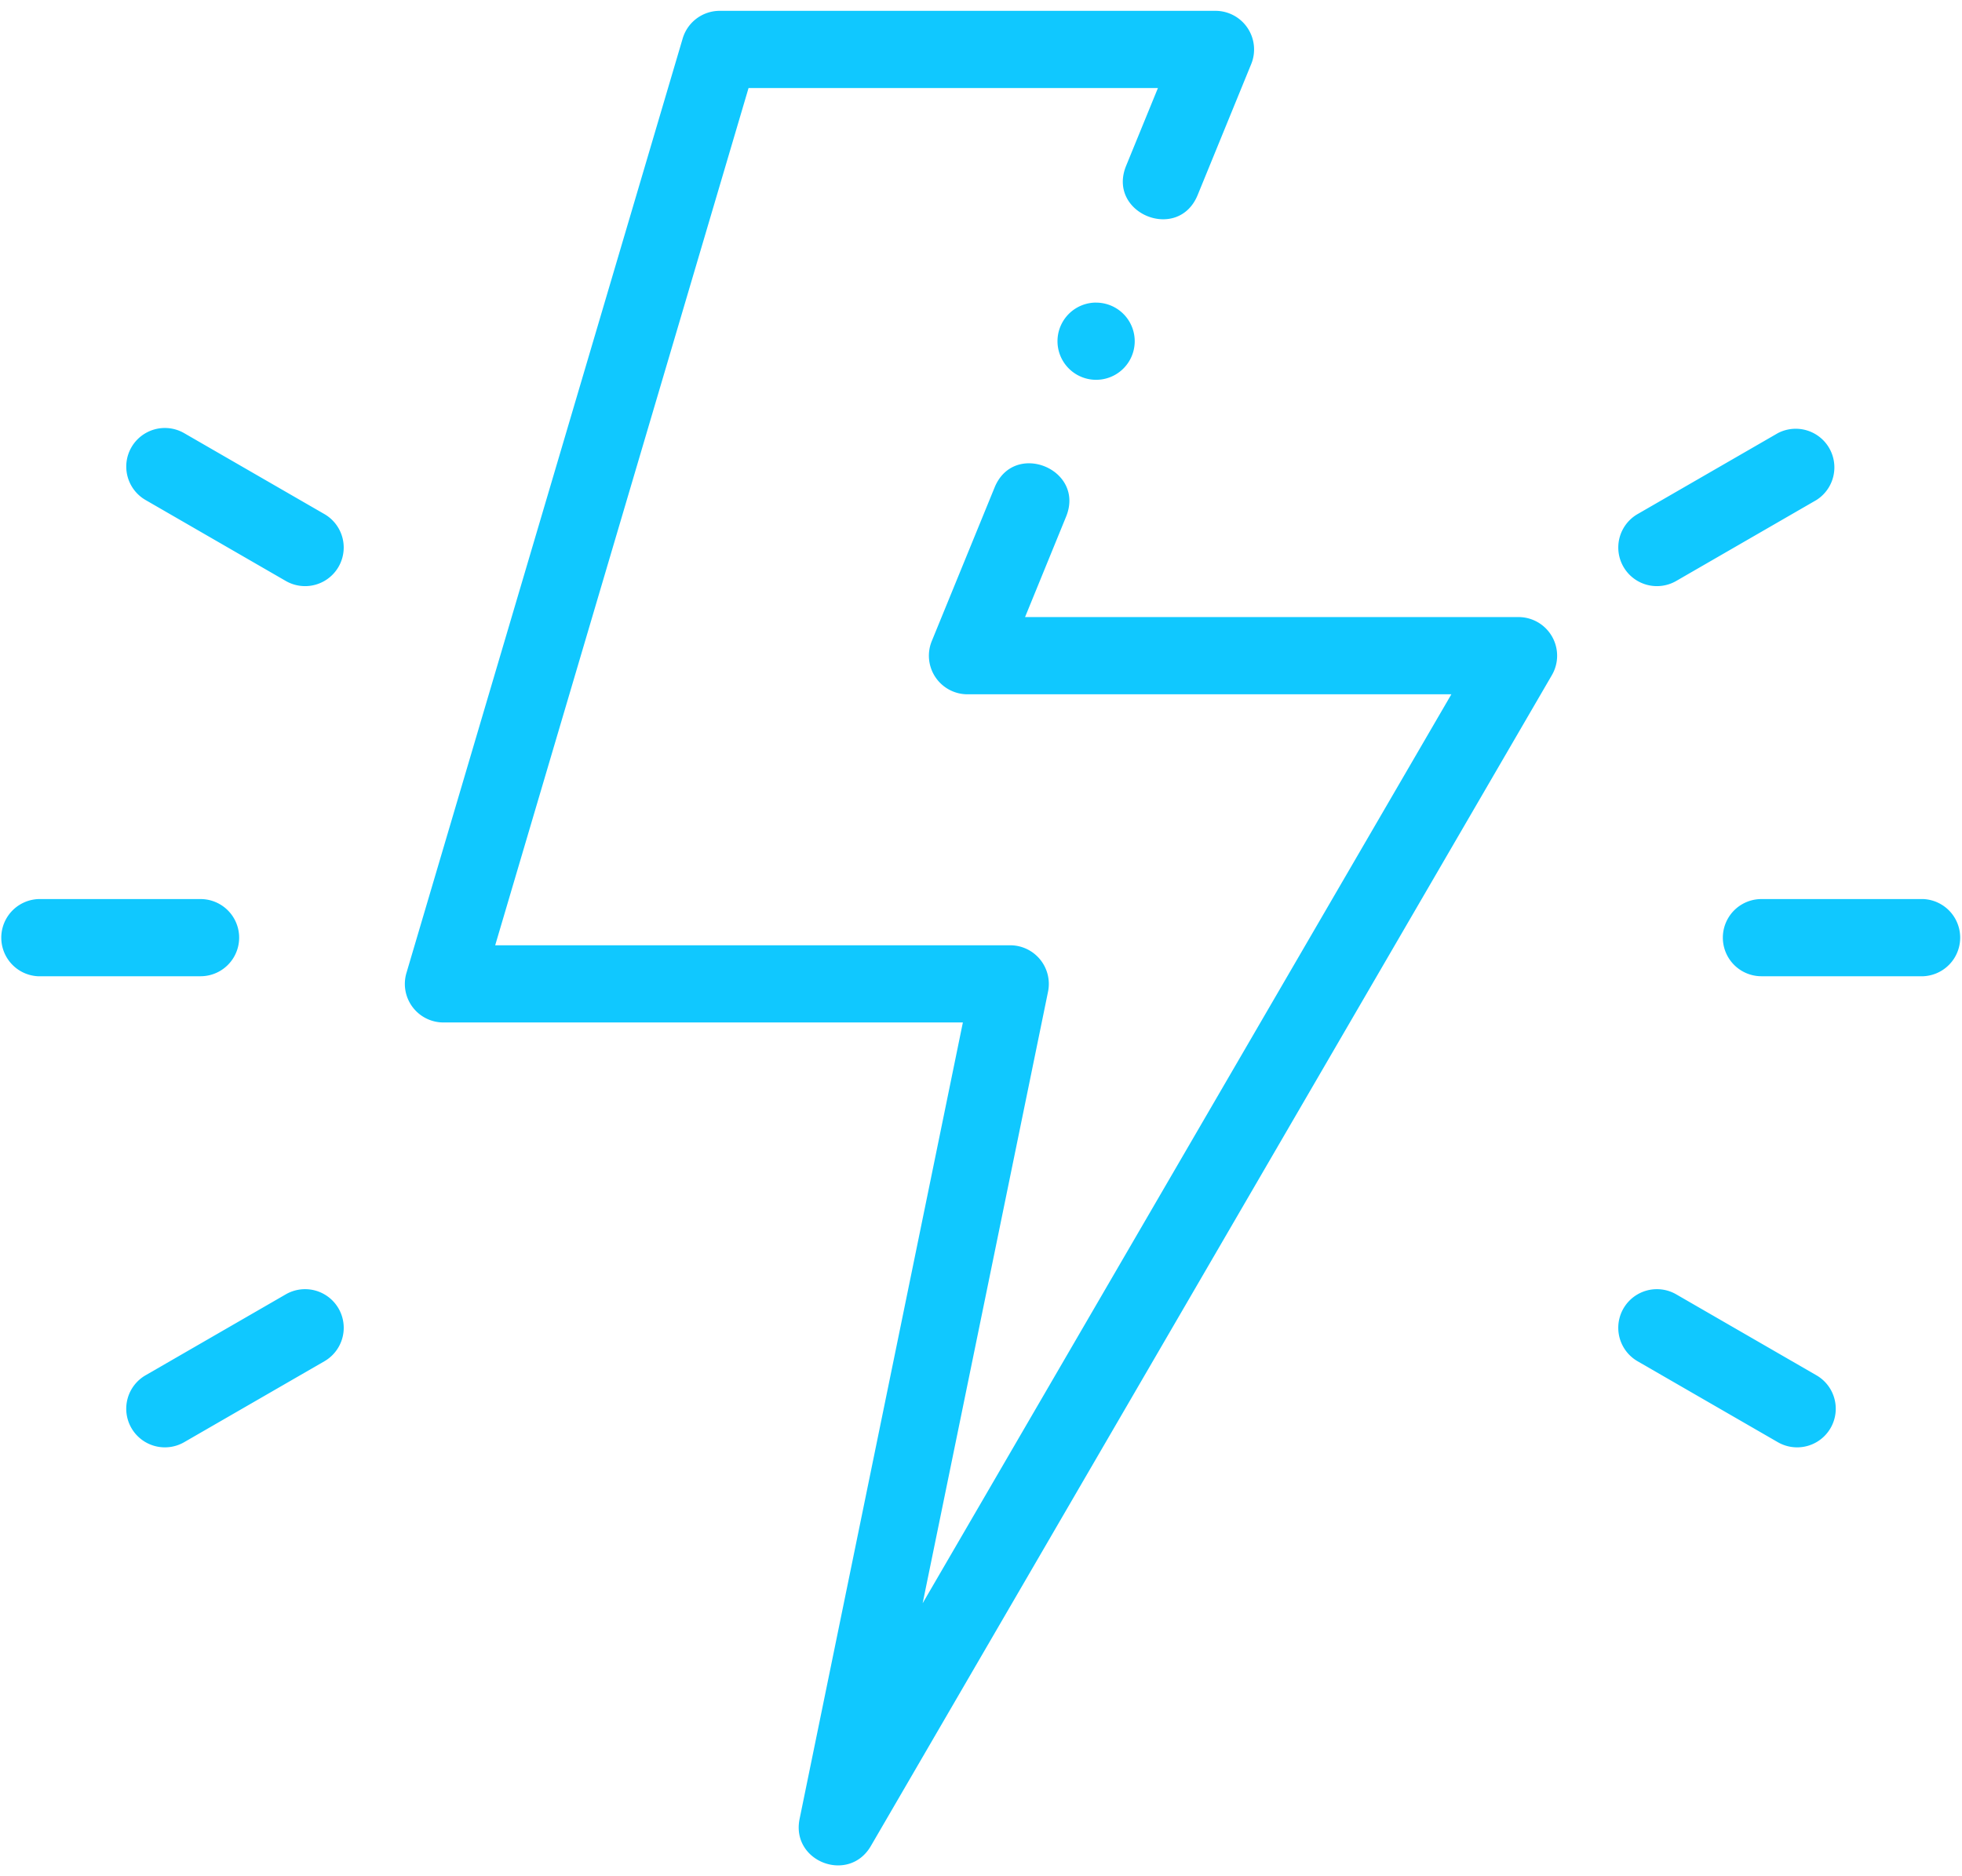 <svg width="46" height="44" fill="none" xmlns="http://www.w3.org/2000/svg"><path d="M4.702 22.895H.906a.906.906 0 010-1.811h3.796a.905.905 0 110 1.81zm40.392-1.811h-3.796a.905.905 0 100 1.81h3.796a.906.906 0 000-1.81zM6.7 30.354l-3.287 1.898a.905.905 0 10.905 1.569l3.288-1.898a.905.905 0 10-.906-1.569zm32.6-16.73l3.287-1.898a.906.906 0 00-.905-1.568l-3.288 1.898a.905.905 0 10.906 1.568zm3.287 18.628L39.3 30.354a.905.905 0 10-.906 1.569l3.288 1.898a.905.905 0 10.905-1.569zM7.606 12.056l-3.288-1.898a.905.905 0 10-.905 1.568L6.7 13.624a.905.905 0 10.906-1.568zm27.997 2.415h-11.57l.962-2.355c.455-1.112-1.221-1.797-1.676-.685l-1.473 3.603a.905.905 0 00.838 1.248h11.344L21.632 37.598l2.94-14.343a.906.906 0 00-.887-1.087H11.61l5.94-20.103h9.598l-.745 1.822c-.457 1.117 1.22 1.803 1.677.686l1.255-3.07a.906.906 0 00-.838-1.249H16.872a.906.906 0 00-.865.644l-6.478 21.92a.904.904 0 00.868 1.16h12.178l-3.828 18.677c-.206 1.005 1.154 1.523 1.67.637l15.968-27.46a.906.906 0 00-.782-1.361zm-9.904-7.375a.905.905 0 100 1.811.905.905 0 000-1.81z" fill="#10C8FF"/></svg>